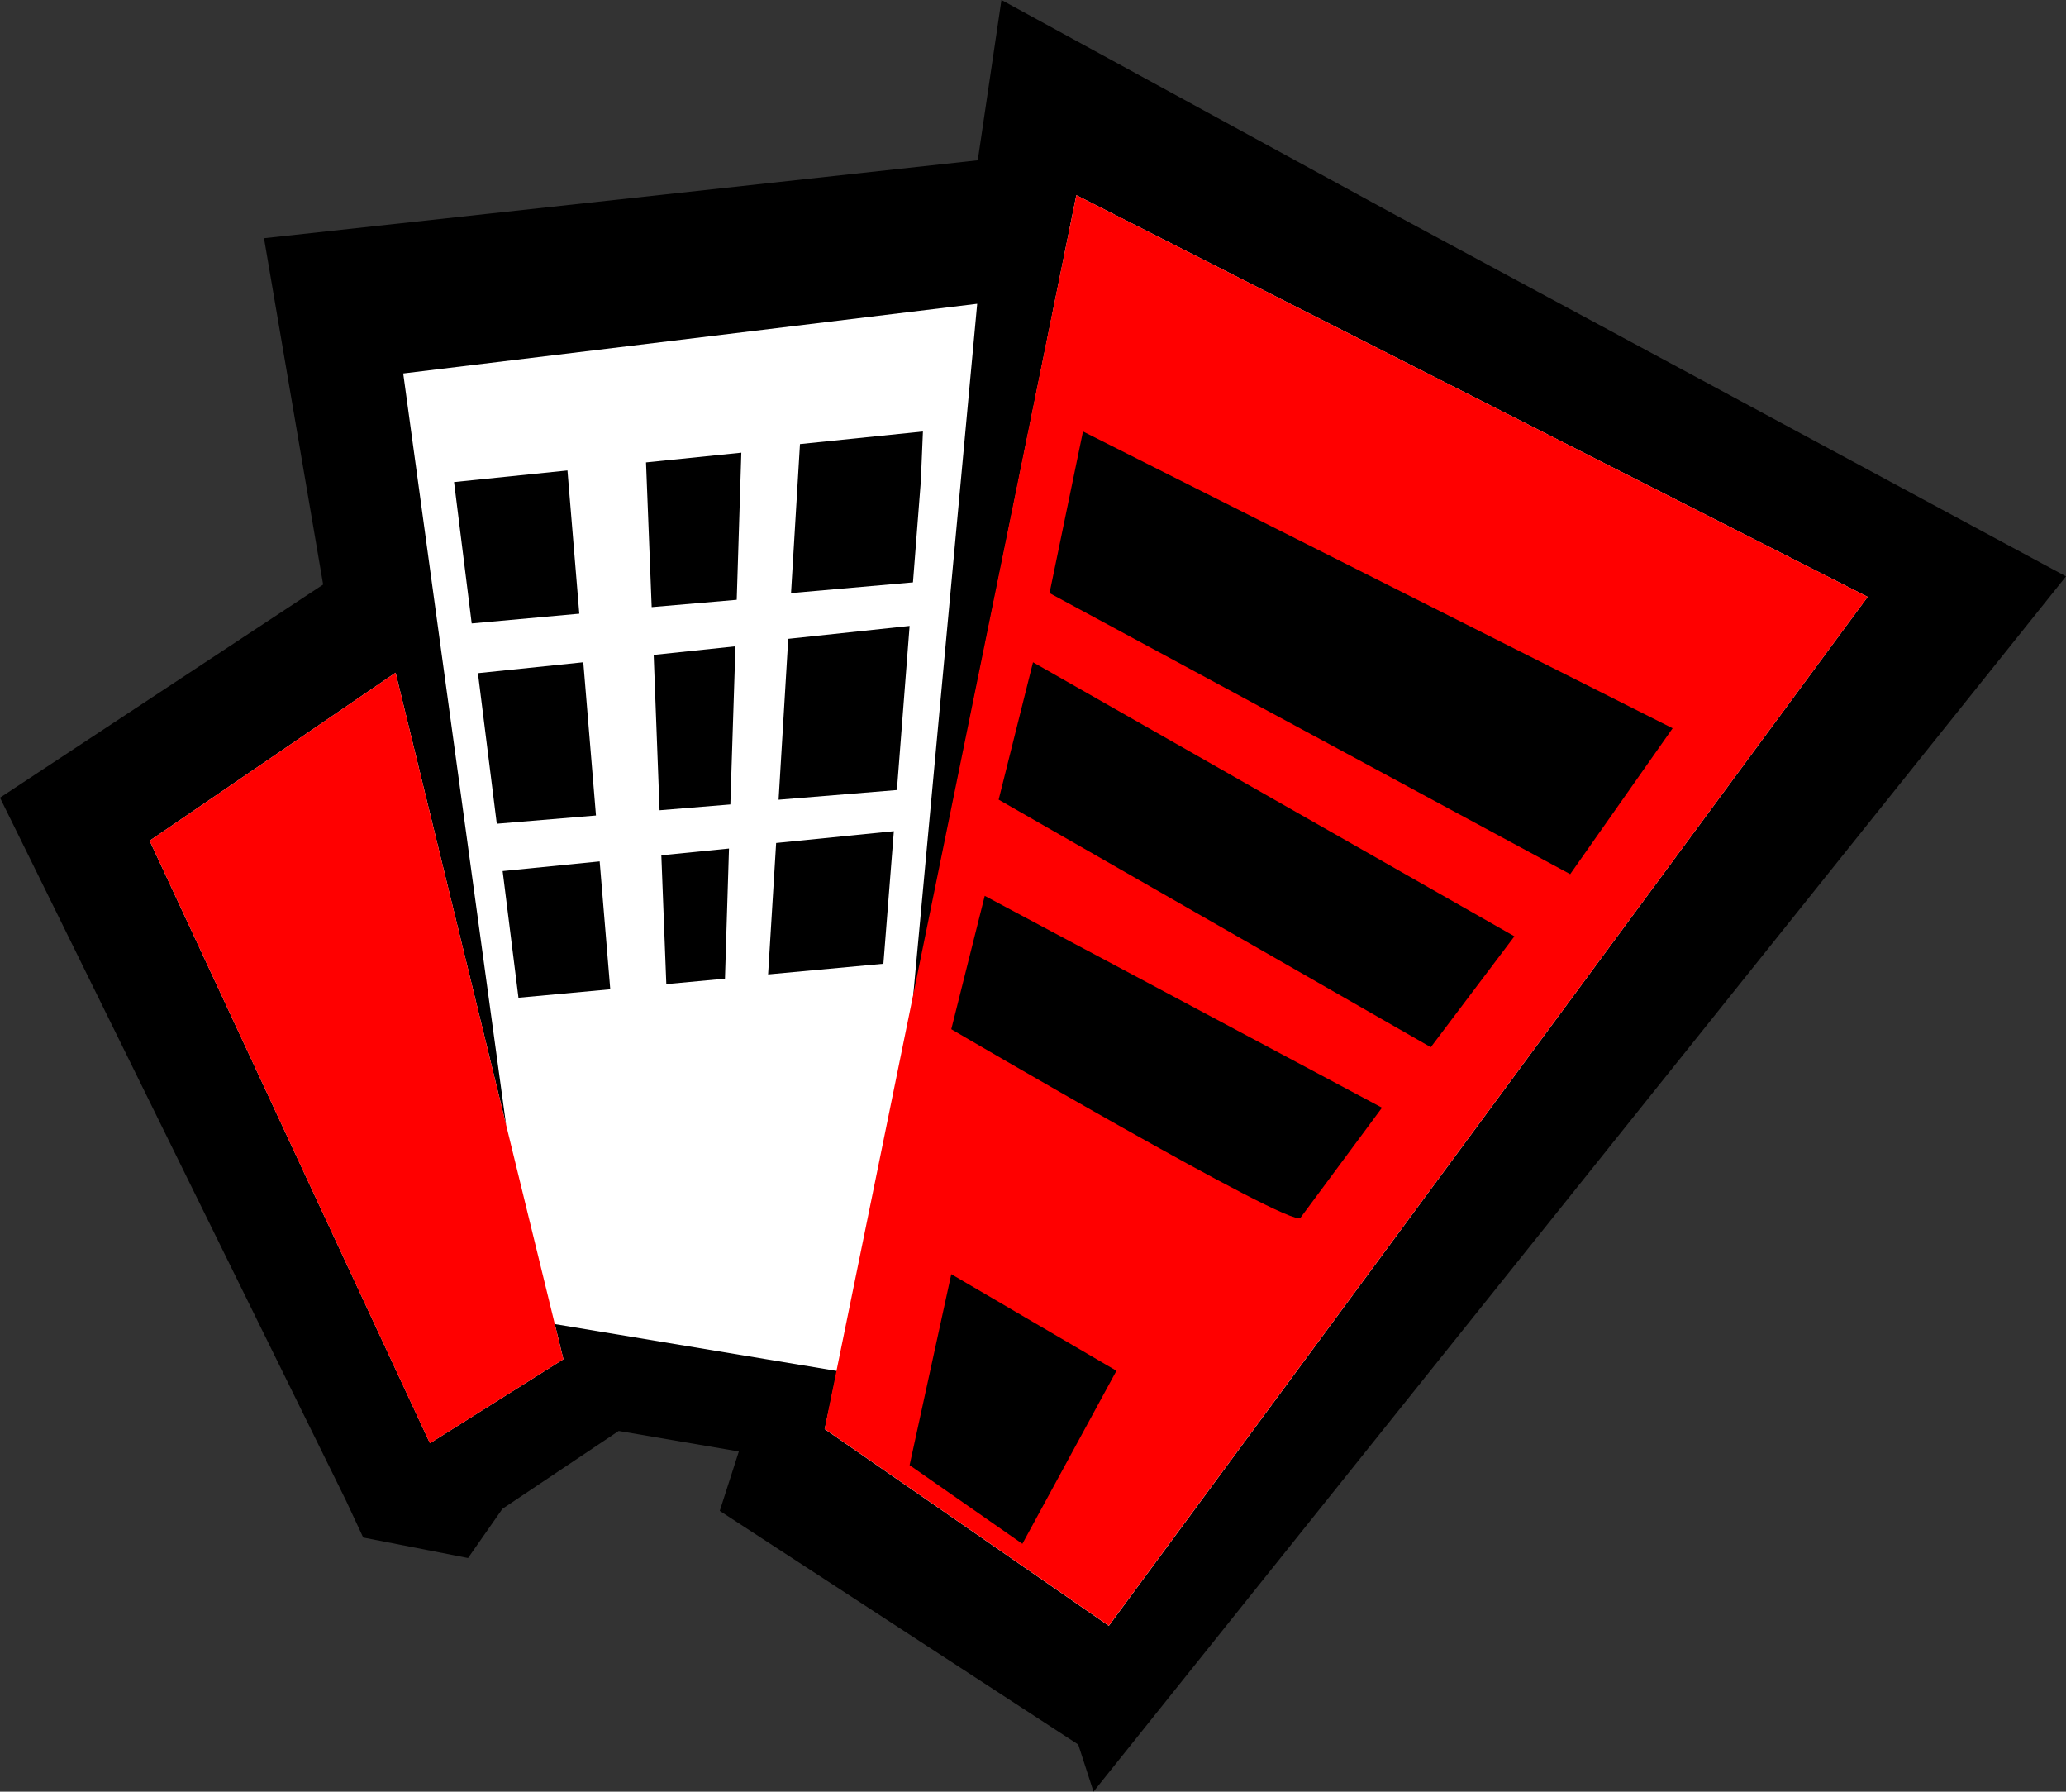<svg id="Layer_1" data-name="Layer 1" xmlns="http://www.w3.org/2000/svg" viewBox="0 0 547.79 474.95"><rect x="0" y="0" width="547.79" height="474.95" fill="#333333" stroke="none"/><defs><style>.cls-1{fill:#fff;}.cls-2{fill:red;}</style></defs><polyline points="259.25 42.49 70 63.15 85.68 154.96 0 211.46 91.75 397.81 96.3 407.58 124.1 413.02 133.21 399.98 164.05 379.33 195.9 384.77 190.84 400.52 285.89 462.46 289.94 474.95 547.79 152.79 369.32 56.63 265.53 0"/><path class="cls-1" d="M285.39,51.74S261.28,170.84,242,265.31L259.1,80.53,106.91,99,134.2,298.22l-29.31-119.9L39.67,222.87,114,382.59l35.39-22.27L147.1,351l74.84,12.44c-1.92,9.24-3.1,14.78-3.29,15.39L294,431,495.21,158.22Z"/><polygon class="cls-2" points="285.39 51.74 218.65 378.79 293.99 430.95 495.21 158.22 285.39 51.74"/><polyline class="cls-2" points="39.67 222.87 104.89 178.32 149.38 360.32 113.99 382.6"/><path d="M150.46,124.71l-30.07,3.08,4.68,37.48,28.53-2.59Z"/><path d="M133.27,230.91l4.2,33.58,24.34-2.24L159,228.35Z"/><path d="M209,169.35,206.44,212l31.37-2.57,3.37-43.5Z"/><path d="M195.34,159,196.56,120l-25.27,2.58,1.5,38.36Z"/><path d="M242.07,154.38l2.09-26.9.55-13.1-32.6,3.34-2.37,39.5Z"/><path d="M174.88,214.79l18.77-1.54L195,171.33l-21.68,2.28Z"/><path d="M154.66,175.56l-27.94,2.89,5,39.92,26.3-2.19Z"/><path d="M175.35,226.73l1.32,34.15,15.55-1.44,1.07-34.5Z"/><path d="M203.66,258.31l30.57-2.83L237,220.34l-31.21,3.13Z"/><polygon points="287.15 114.38 278.28 157.22 416.33 231.73 443.49 193.06 287.15 114.38"/><polygon points="273.9 175.56 264.79 211.98 379.37 277.6 401.54 248.21 273.9 175.56"/><path d="M261.1,237.48l-8.87,35.35s90.36,53,92.58,50,21.62-29.19,21.62-29.19Z"/><polygon points="241.18 388.4 271.08 409.25 296.02 363.38 252.23 337.77 241.18 388.4"/></svg>